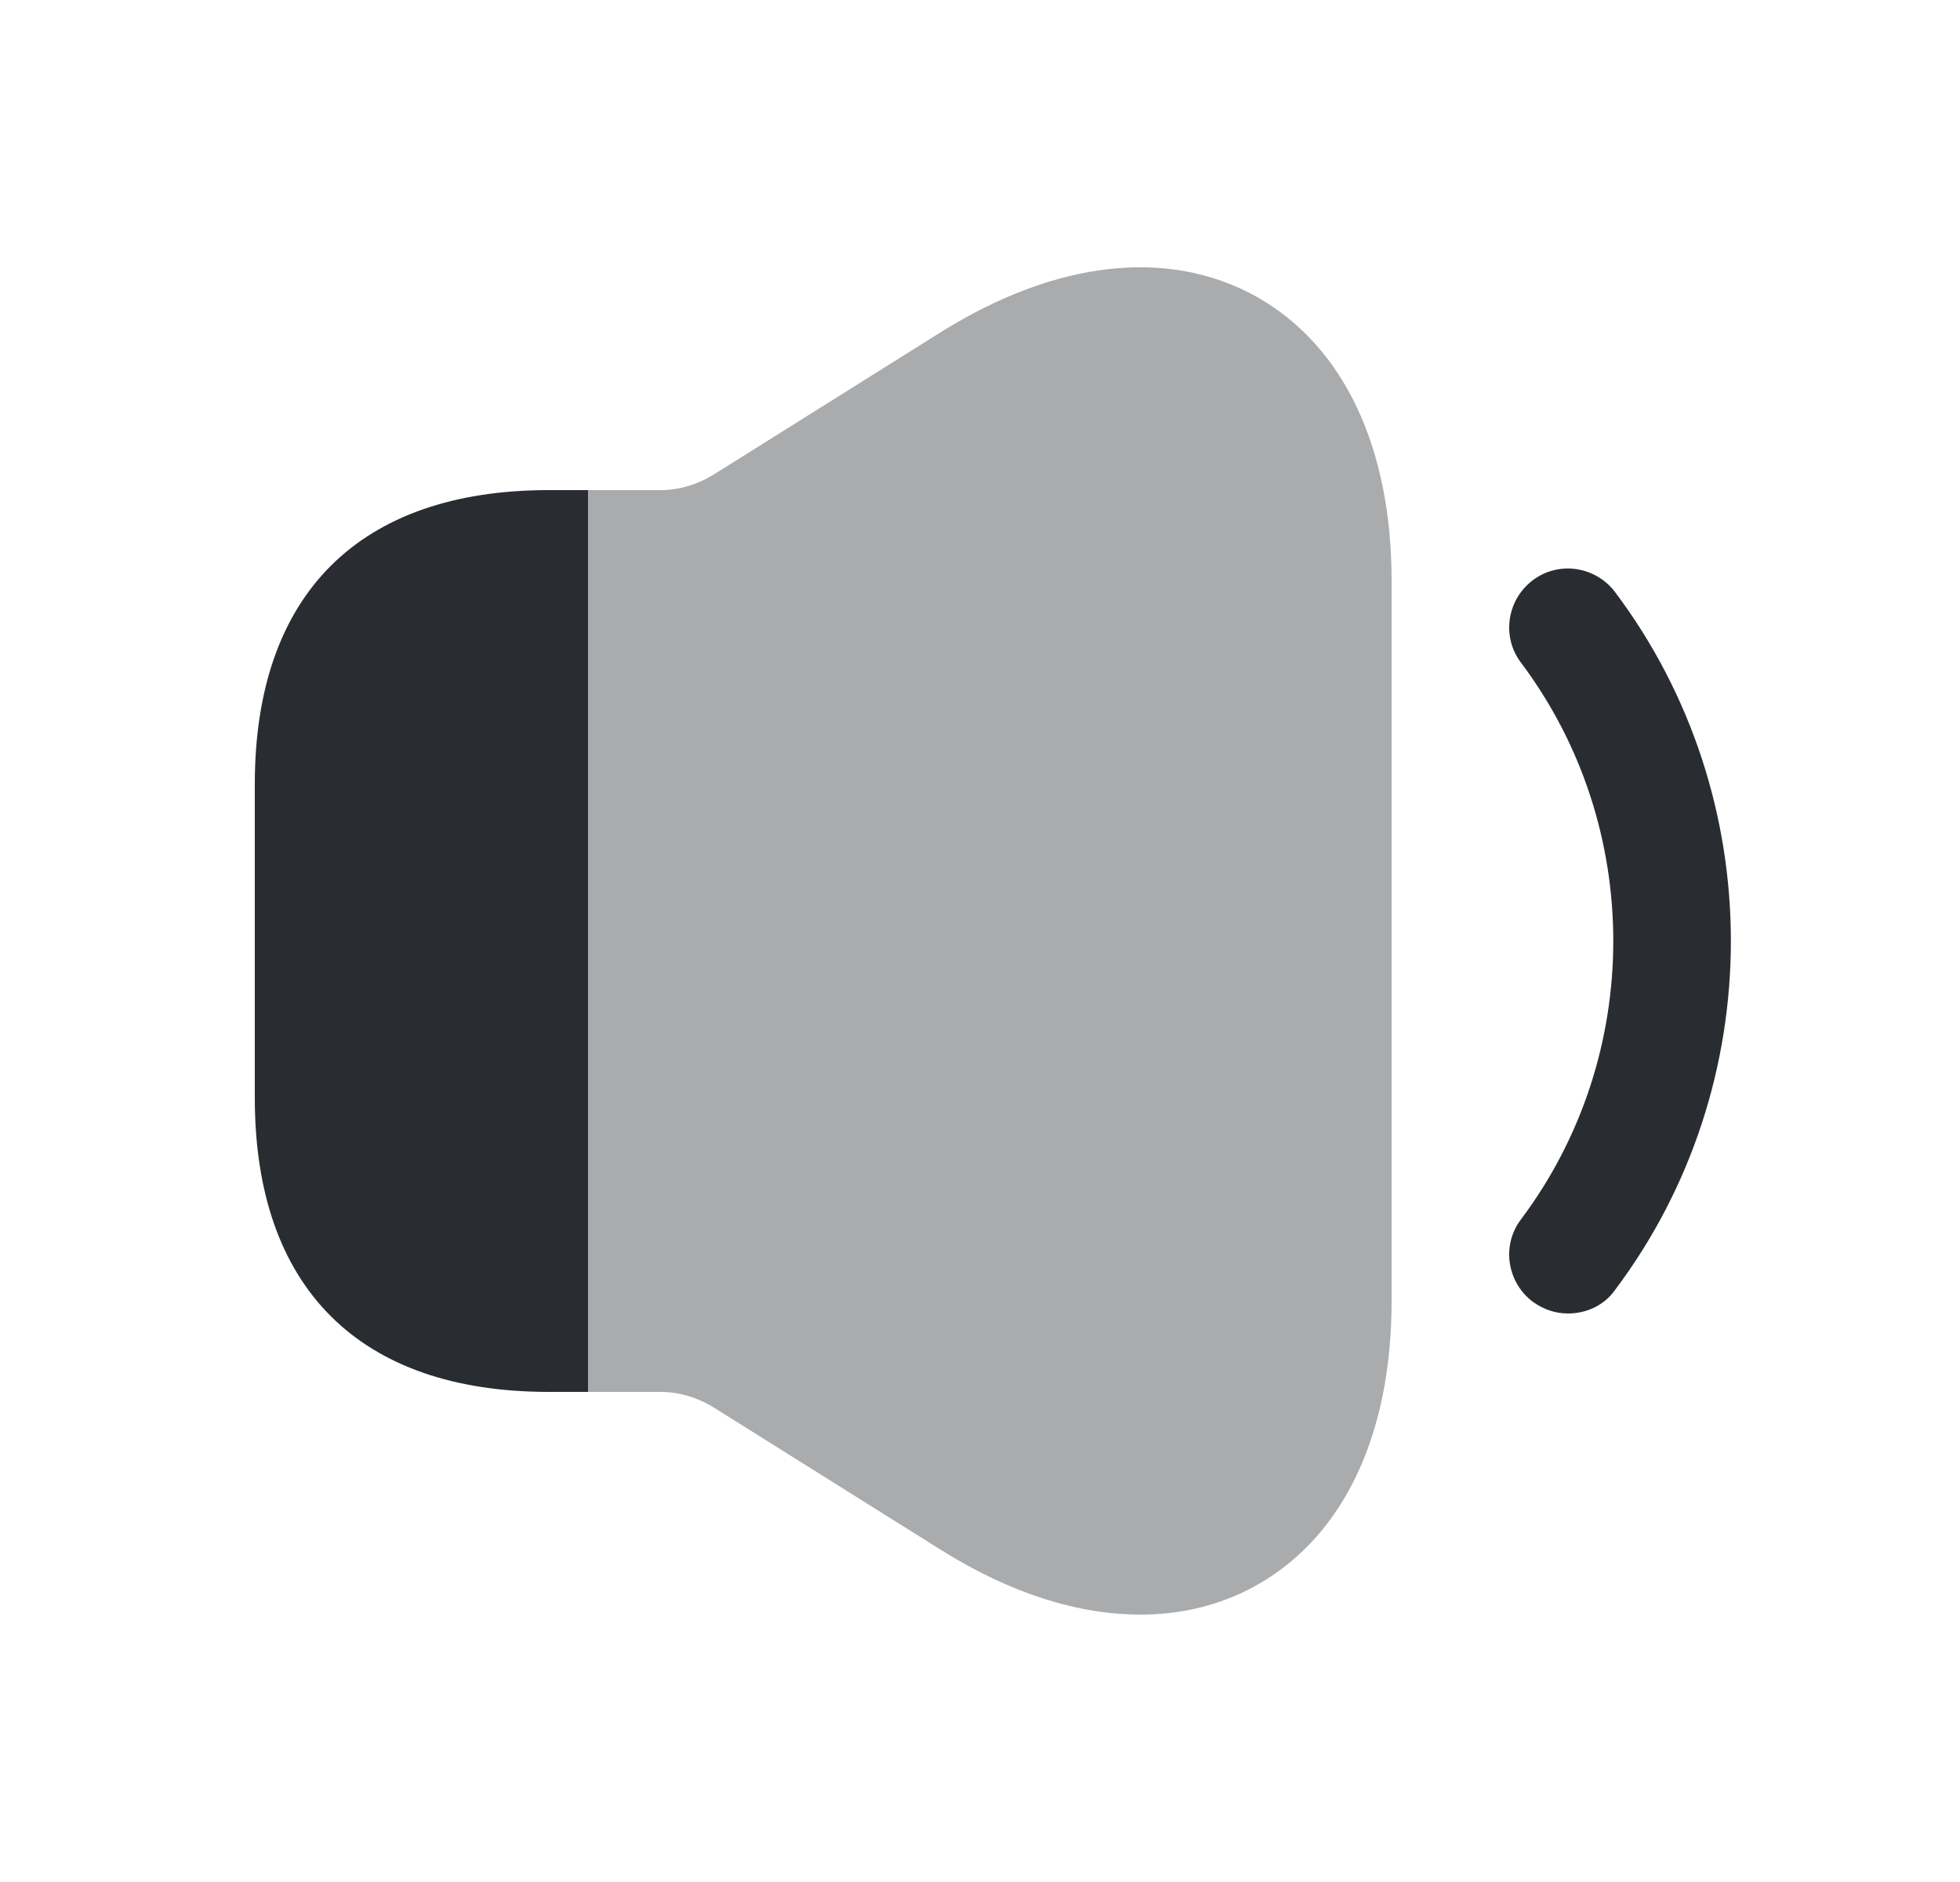 <svg width="25" height="24" viewBox="0 0 25 24" fill="none" xmlns="http://www.w3.org/2000/svg">
<path d="M20 16.75C19.84 16.75 19.69 16.7 19.55 16.6C19.22 16.35 19.15 15.88 19.4 15.55C20.97 13.46 20.97 10.54 19.4 8.45C19.15 8.12 19.22 7.65 19.55 7.4C19.88 7.15 20.35 7.22 20.6 7.55C22.57 10.17 22.57 13.83 20.6 16.45C20.46 16.65 20.23 16.75 20 16.75Z" fill="#292D32"/>
<path opacity="0.4" d="M17.75 7.41V16.59C17.75 18.31 17.13 19.6 16.02 20.22C15.57 20.47 15.07 20.59 14.55 20.59C13.75 20.59 12.89 20.32 12.01 19.77L9.09 17.94C8.89 17.82 8.66 17.75 8.43 17.75H7.5V6.25H8.43C8.66 6.25 8.89 6.18 9.09 6.06L12.01 4.23C13.47 3.32 14.9 3.16 16.02 3.78C17.13 4.4 17.75 5.69 17.75 7.41Z" fill="#292D32"/>
<path d="M7.5 6.25V17.75H7C4.58 17.75 3.25 16.42 3.25 14V10C3.25 7.58 4.58 6.25 7 6.25H7.5Z" fill="#292D32"/>
</svg>
